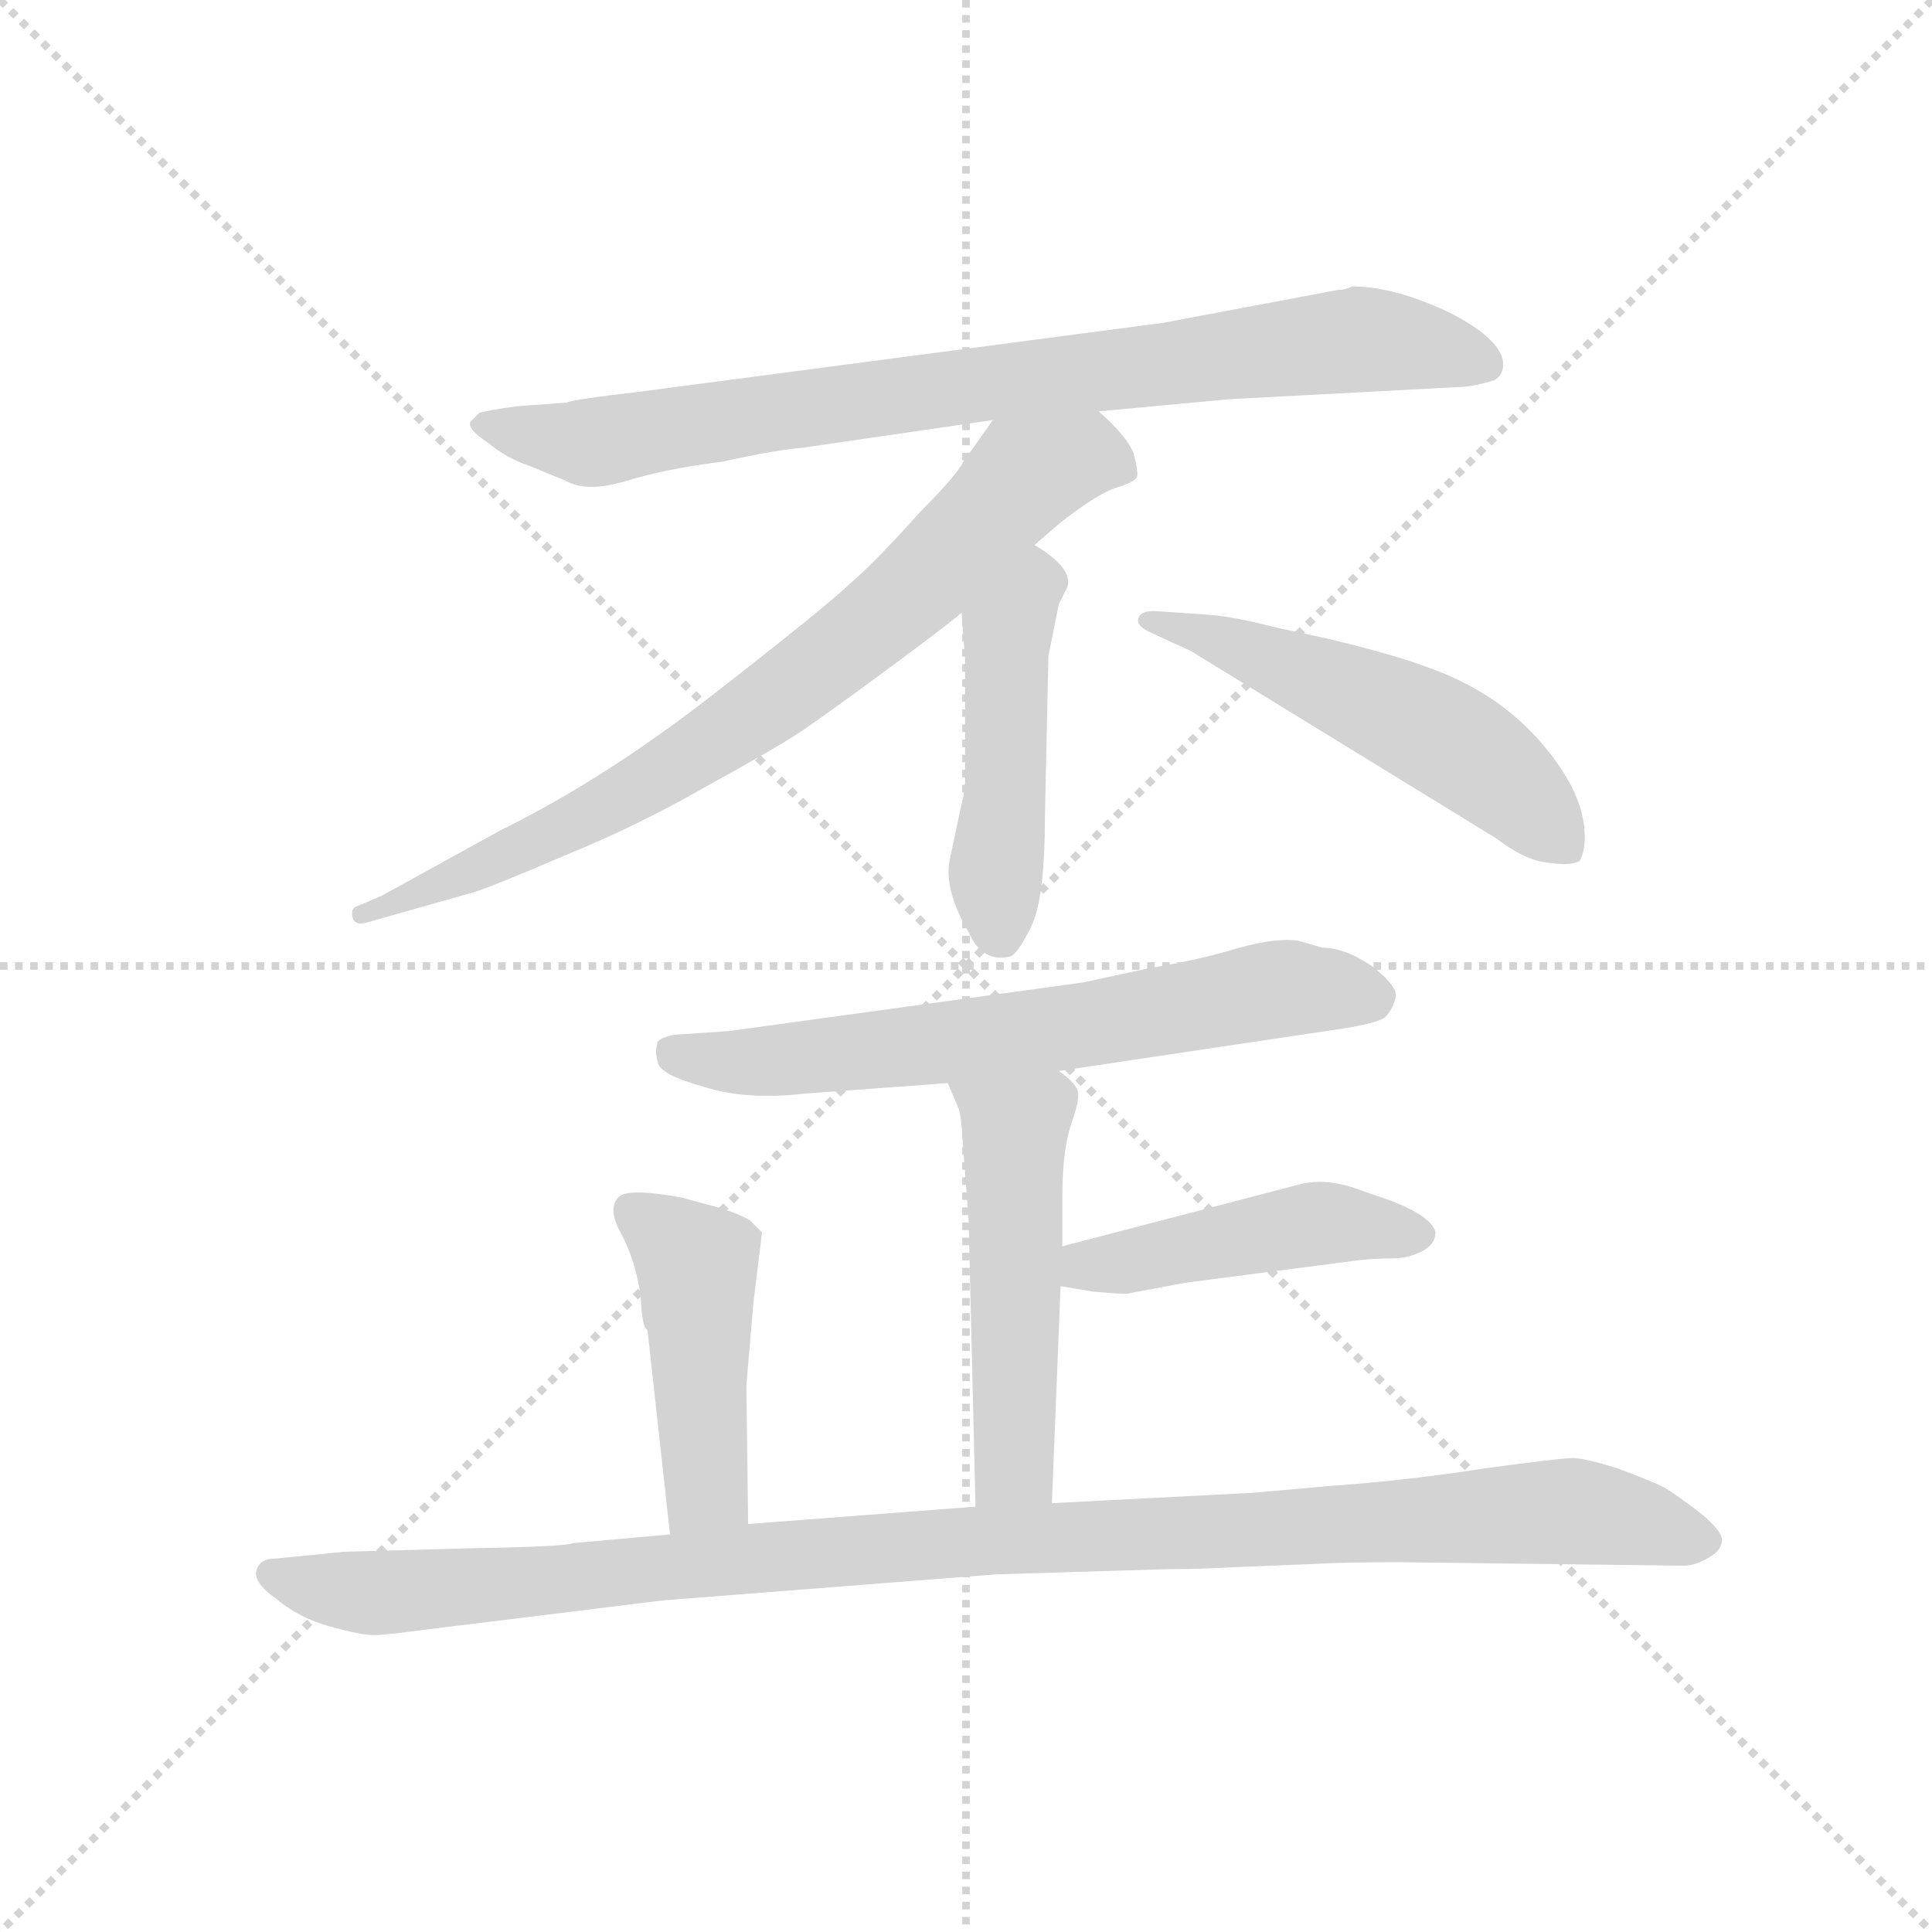 <svg version="1.1" viewBox="0 0 1024 1024" xmlns="http://www.w3.org/2000/svg">
  <g stroke="lightgray" stroke-dasharray="1,1" stroke-width="1" transform="scale(4, 4)">
    <line x1="0" y1="0" x2="256" y2="256"></line>
    <line x1="256" y1="0" x2="0" y2="256"></line>
    <line x1="128" y1="0" x2="128" y2="256"></line>
    <line x1="0" y1="128" x2="256" y2="128"></line>
  </g>
  <g transform="scale(0.92, -0.92) translate(60, -850)">
    <style type="text/css">
      
        @keyframes keyframes0 {
          from {
            stroke: blue;
            stroke-dashoffset: 837;
            stroke-width: 128;
          }
          73% {
            animation-timing-function: step-end;
            stroke: blue;
            stroke-dashoffset: 0;
            stroke-width: 128;
          }
          to {
            stroke: black;
            stroke-width: 1024;
          }
        }
        #make-me-a-hanzi-animation-0 {
          animation: keyframes0 0.931s both;
          animation-delay: 0s;
          animation-timing-function: linear;
        }
      
        @keyframes keyframes1 {
          from {
            stroke: blue;
            stroke-dashoffset: 776;
            stroke-width: 128;
          }
          72% {
            animation-timing-function: step-end;
            stroke: blue;
            stroke-dashoffset: 0;
            stroke-width: 128;
          }
          to {
            stroke: black;
            stroke-width: 1024;
          }
        }
        #make-me-a-hanzi-animation-1 {
          animation: keyframes1 0.882s both;
          animation-delay: 0.931s;
          animation-timing-function: linear;
        }
      
        @keyframes keyframes2 {
          from {
            stroke: blue;
            stroke-dashoffset: 473;
            stroke-width: 128;
          }
          61% {
            animation-timing-function: step-end;
            stroke: blue;
            stroke-dashoffset: 0;
            stroke-width: 128;
          }
          to {
            stroke: black;
            stroke-width: 1024;
          }
        }
        #make-me-a-hanzi-animation-2 {
          animation: keyframes2 0.635s both;
          animation-delay: 1.813s;
          animation-timing-function: linear;
        }
      
        @keyframes keyframes3 {
          from {
            stroke: blue;
            stroke-dashoffset: 534;
            stroke-width: 128;
          }
          63% {
            animation-timing-function: step-end;
            stroke: blue;
            stroke-dashoffset: 0;
            stroke-width: 128;
          }
          to {
            stroke: black;
            stroke-width: 1024;
          }
        }
        #make-me-a-hanzi-animation-3 {
          animation: keyframes3 0.685s both;
          animation-delay: 2.448s;
          animation-timing-function: linear;
        }
      
        @keyframes keyframes4 {
          from {
            stroke: blue;
            stroke-dashoffset: 664;
            stroke-width: 128;
          }
          68% {
            animation-timing-function: step-end;
            stroke: blue;
            stroke-dashoffset: 0;
            stroke-width: 128;
          }
          to {
            stroke: black;
            stroke-width: 1024;
          }
        }
        #make-me-a-hanzi-animation-4 {
          animation: keyframes4 0.79s both;
          animation-delay: 3.132s;
          animation-timing-function: linear;
        }
      
        @keyframes keyframes5 {
          from {
            stroke: blue;
            stroke-dashoffset: 509;
            stroke-width: 128;
          }
          62% {
            animation-timing-function: step-end;
            stroke: blue;
            stroke-dashoffset: 0;
            stroke-width: 128;
          }
          to {
            stroke: black;
            stroke-width: 1024;
          }
        }
        #make-me-a-hanzi-animation-5 {
          animation: keyframes5 0.664s both;
          animation-delay: 3.923s;
          animation-timing-function: linear;
        }
      
        @keyframes keyframes6 {
          from {
            stroke: blue;
            stroke-dashoffset: 459;
            stroke-width: 128;
          }
          60% {
            animation-timing-function: step-end;
            stroke: blue;
            stroke-dashoffset: 0;
            stroke-width: 128;
          }
          to {
            stroke: black;
            stroke-width: 1024;
          }
        }
        #make-me-a-hanzi-animation-6 {
          animation: keyframes6 0.624s both;
          animation-delay: 4.587s;
          animation-timing-function: linear;
        }
      
        @keyframes keyframes7 {
          from {
            stroke: blue;
            stroke-dashoffset: 458;
            stroke-width: 128;
          }
          60% {
            animation-timing-function: step-end;
            stroke: blue;
            stroke-dashoffset: 0;
            stroke-width: 128;
          }
          to {
            stroke: black;
            stroke-width: 1024;
          }
        }
        #make-me-a-hanzi-animation-7 {
          animation: keyframes7 0.623s both;
          animation-delay: 5.21s;
          animation-timing-function: linear;
        }
      
        @keyframes keyframes8 {
          from {
            stroke: blue;
            stroke-dashoffset: 1087;
            stroke-width: 128;
          }
          78% {
            animation-timing-function: step-end;
            stroke: blue;
            stroke-dashoffset: 0;
            stroke-width: 128;
          }
          to {
            stroke: black;
            stroke-width: 1024;
          }
        }
        #make-me-a-hanzi-animation-8 {
          animation: keyframes8 1.135s both;
          animation-delay: 5.833s;
          animation-timing-function: linear;
        }
      
    </style>
    
      <path d="M 711 683 L 610 664 L 306 624 Q 271 620 266 618 L 238 616 Q 217 613 216 612 L 211 607 Q 209 603 221 595 Q 232 586 244 582 L 266 573 Q 278 566 301 573 Q 324 580 356 584 Q 388 591 402 592 L 512 608 L 573 613 L 648 620 L 780 627 Q 788 627 801 631 Q 806 634 806 640 Q 806 654 775 670 Q 743 685 719 685 Q 715 683 711 683 Z" fill="lightgray"></path>
    
      <path d="M 512 608 L 495 584 Q 491 576 470 555 Q 446 528 430 514 Q 414 499 351 450 Q 288 401 229 372 L 160 334 L 146 328 Q 142 327 143 322 Q 144 316 153 319 L 213 336 Q 223 339 265 357 Q 307 374 347 397 Q 387 419 399 427 Q 410 434 448 462 Q 486 490 494 497 L 536 536 L 551 549 Q 573 566 583 569 Q 593 572 595 575 Q 596 578 593 589 Q 589 599 573 613 C 552 634 529 632 512 608 Z" fill="lightgray"></path>
    
      <path d="M 494 497 L 496 470 L 496 399 Q 495 389 494 387 L 487 354 Q 484 337 498 313 Q 506 295 522 299 Q 526 300 534 316 Q 542 332 542 380 L 544 472 L 550 502 L 555 512 Q 558 523 536 536 C 511 552 492 527 494 497 Z" fill="lightgray"></path>
    
      <path d="M 602 486 L 626 475 L 802 367 Q 819 354 832 353 Q 845 351 850 354 Q 853 359 853 368 Q 853 393 828 422 Q 803 451 764 465 Q 743 473 705 482 L 673 489 Q 650 495 634 496 L 605 498 Q 597 498 596 494 Q 594 490 602 486 Z" fill="lightgray"></path>
    
      <path d="M 550 233 L 704 256 Q 733 260 738 264 Q 742 268 744 275 Q 746 281 731 293 Q 715 304 702 304 L 688 308 Q 676 310 654 304 Q 631 297 601 292 L 564 284 L 360 256 L 330 254 Q 322 253 319 250 Q 317 244 319 238 Q 320 231 345 224 Q 370 216 404 220 L 486 226 L 550 233 Z" fill="lightgray"></path>
    
      <path d="M 546 -16 L 551 109 L 552 132 L 552 160 Q 552 187 557 202 Q 562 216 561 221 Q 560 226 550 233 C 527 252 474 254 486 226 L 492 212 Q 494 208 495 187 L 498 148 L 502 -18 C 503 -48 545 -46 546 -16 Z" fill="lightgray"></path>
    
      <path d="M 551 109 L 569 106 Q 589 104 591 105 L 623 111 L 723 124 Q 732 125 742 125 Q 751 125 759 129 Q 767 133 767 140 Q 765 149 742 158 L 719 166 Q 703 171 690 168 L 552 132 C 523 124 521 114 551 109 Z" fill="lightgray"></path>
    
      <path d="M 371 -28 L 370 52 L 374 99 L 379 140 L 372 147 Q 365 151 355 154 L 333 160 Q 301 166 296 160 Q 290 153 298 139 Q 306 124 309 104 Q 310 84 313 84 L 326 -34 C 329 -64 371 -58 371 -28 Z" fill="lightgray"></path>
    
      <path d="M 746 -50 L 910 -52 Q 917 -52 925 -47 Q 932 -43 932 -37 Q 932 -32 920 -22 Q 907 -12 899 -7 Q 891 -3 872 4 Q 853 10 846 10 Q 839 10 795 4 Q 750 -3 707 -6 L 662 -10 L 546 -16 L 502 -18 L 371 -28 L 326 -34 L 270 -39 Q 267 -41 210 -42 L 138 -44 L 98 -48 Q 90 -48 88 -54 Q 85 -61 99 -71 Q 112 -82 130 -87 Q 148 -92 155 -92 Q 162 -92 184 -89 L 322 -72 L 514 -57 L 613 -54 Q 631 -54 648 -53 L 697 -51 Q 714 -50 746 -50 Z" fill="lightgray"></path>
    
    
      <clipPath id="make-me-a-hanzi-clip-0">
        <path d="M 711 683 L 610 664 L 306 624 Q 271 620 266 618 L 238 616 Q 217 613 216 612 L 211 607 Q 209 603 221 595 Q 232 586 244 582 L 266 573 Q 278 566 301 573 Q 324 580 356 584 Q 388 591 402 592 L 512 608 L 573 613 L 648 620 L 780 627 Q 788 627 801 631 Q 806 634 806 640 Q 806 654 775 670 Q 743 685 719 685 Q 715 683 711 683 Z"></path>
      </clipPath>
      <path clip-path="url(#make-me-a-hanzi-clip-0)" d="M 219 604 L 289 596 L 722 655 L 794 641" fill="none" id="make-me-a-hanzi-animation-0" stroke-dasharray="709 1418" stroke-linecap="round"></path>
    
      <clipPath id="make-me-a-hanzi-clip-1">
        <path d="M 512 608 L 495 584 Q 491 576 470 555 Q 446 528 430 514 Q 414 499 351 450 Q 288 401 229 372 L 160 334 L 146 328 Q 142 327 143 322 Q 144 316 153 319 L 213 336 Q 223 339 265 357 Q 307 374 347 397 Q 387 419 399 427 Q 410 434 448 462 Q 486 490 494 497 L 536 536 L 551 549 Q 573 566 583 569 Q 593 572 595 575 Q 596 578 593 589 Q 589 599 573 613 C 552 634 529 632 512 608 Z"></path>
      </clipPath>
      <path clip-path="url(#make-me-a-hanzi-clip-1)" d="M 585 581 L 564 588 L 530 576 L 442 488 L 362 430 L 251 365 L 149 323" fill="none" id="make-me-a-hanzi-animation-1" stroke-dasharray="648 1296" stroke-linecap="round"></path>
    
      <clipPath id="make-me-a-hanzi-clip-2">
        <path d="M 494 497 L 496 470 L 496 399 Q 495 389 494 387 L 487 354 Q 484 337 498 313 Q 506 295 522 299 Q 526 300 534 316 Q 542 332 542 380 L 544 472 L 550 502 L 555 512 Q 558 523 536 536 C 511 552 492 527 494 497 Z"></path>
      </clipPath>
      <path clip-path="url(#make-me-a-hanzi-clip-2)" d="M 538 523 L 520 479 L 516 310" fill="none" id="make-me-a-hanzi-animation-2" stroke-dasharray="345 690" stroke-linecap="round"></path>
    
      <clipPath id="make-me-a-hanzi-clip-3">
        <path d="M 602 486 L 626 475 L 802 367 Q 819 354 832 353 Q 845 351 850 354 Q 853 359 853 368 Q 853 393 828 422 Q 803 451 764 465 Q 743 473 705 482 L 673 489 Q 650 495 634 496 L 605 498 Q 597 498 596 494 Q 594 490 602 486 Z"></path>
      </clipPath>
      <path clip-path="url(#make-me-a-hanzi-clip-3)" d="M 602 492 L 649 479 L 759 432 L 800 406 L 844 363" fill="none" id="make-me-a-hanzi-animation-3" stroke-dasharray="406 812" stroke-linecap="round"></path>
    
      <clipPath id="make-me-a-hanzi-clip-4">
        <path d="M 550 233 L 704 256 Q 733 260 738 264 Q 742 268 744 275 Q 746 281 731 293 Q 715 304 702 304 L 688 308 Q 676 310 654 304 Q 631 297 601 292 L 564 284 L 360 256 L 330 254 Q 322 253 319 250 Q 317 244 319 238 Q 320 231 345 224 Q 370 216 404 220 L 486 226 L 550 233 Z"></path>
      </clipPath>
      <path clip-path="url(#make-me-a-hanzi-clip-4)" d="M 327 244 L 394 239 L 570 260 L 682 281 L 731 275" fill="none" id="make-me-a-hanzi-animation-4" stroke-dasharray="536 1072" stroke-linecap="round"></path>
    
      <clipPath id="make-me-a-hanzi-clip-5">
        <path d="M 546 -16 L 551 109 L 552 132 L 552 160 Q 552 187 557 202 Q 562 216 561 221 Q 560 226 550 233 C 527 252 474 254 486 226 L 492 212 Q 494 208 495 187 L 498 148 L 502 -18 C 503 -48 545 -46 546 -16 Z"></path>
      </clipPath>
      <path clip-path="url(#make-me-a-hanzi-clip-5)" d="M 493 221 L 521 203 L 525 187 L 525 8 L 509 -10" fill="none" id="make-me-a-hanzi-animation-5" stroke-dasharray="381 762" stroke-linecap="round"></path>
    
      <clipPath id="make-me-a-hanzi-clip-6">
        <path d="M 551 109 L 569 106 Q 589 104 591 105 L 623 111 L 723 124 Q 732 125 742 125 Q 751 125 759 129 Q 767 133 767 140 Q 765 149 742 158 L 719 166 Q 703 171 690 168 L 552 132 C 523 124 521 114 551 109 Z"></path>
      </clipPath>
      <path clip-path="url(#make-me-a-hanzi-clip-6)" d="M 557 115 L 688 144 L 757 139" fill="none" id="make-me-a-hanzi-animation-6" stroke-dasharray="331 662" stroke-linecap="round"></path>
    
      <clipPath id="make-me-a-hanzi-clip-7">
        <path d="M 371 -28 L 370 52 L 374 99 L 379 140 L 372 147 Q 365 151 355 154 L 333 160 Q 301 166 296 160 Q 290 153 298 139 Q 306 124 309 104 Q 310 84 313 84 L 326 -34 C 329 -64 371 -58 371 -28 Z"></path>
      </clipPath>
      <path clip-path="url(#make-me-a-hanzi-clip-7)" d="M 303 153 L 341 123 L 346 5 L 345 -10 L 333 -26" fill="none" id="make-me-a-hanzi-animation-7" stroke-dasharray="330 660" stroke-linecap="round"></path>
    
      <clipPath id="make-me-a-hanzi-clip-8">
        <path d="M 746 -50 L 910 -52 Q 917 -52 925 -47 Q 932 -43 932 -37 Q 932 -32 920 -22 Q 907 -12 899 -7 Q 891 -3 872 4 Q 853 10 846 10 Q 839 10 795 4 Q 750 -3 707 -6 L 662 -10 L 546 -16 L 502 -18 L 371 -28 L 326 -34 L 270 -39 Q 267 -41 210 -42 L 138 -44 L 98 -48 Q 90 -48 88 -54 Q 85 -61 99 -71 Q 112 -82 130 -87 Q 148 -92 155 -92 Q 162 -92 184 -89 L 322 -72 L 514 -57 L 613 -54 Q 631 -54 648 -53 L 697 -51 Q 714 -50 746 -50 Z"></path>
      </clipPath>
      <path clip-path="url(#make-me-a-hanzi-clip-8)" d="M 96 -57 L 159 -68 L 423 -43 L 826 -21 L 871 -24 L 922 -38" fill="none" id="make-me-a-hanzi-animation-8" stroke-dasharray="959 1918" stroke-linecap="round"></path>
    
  </g>
</svg>
